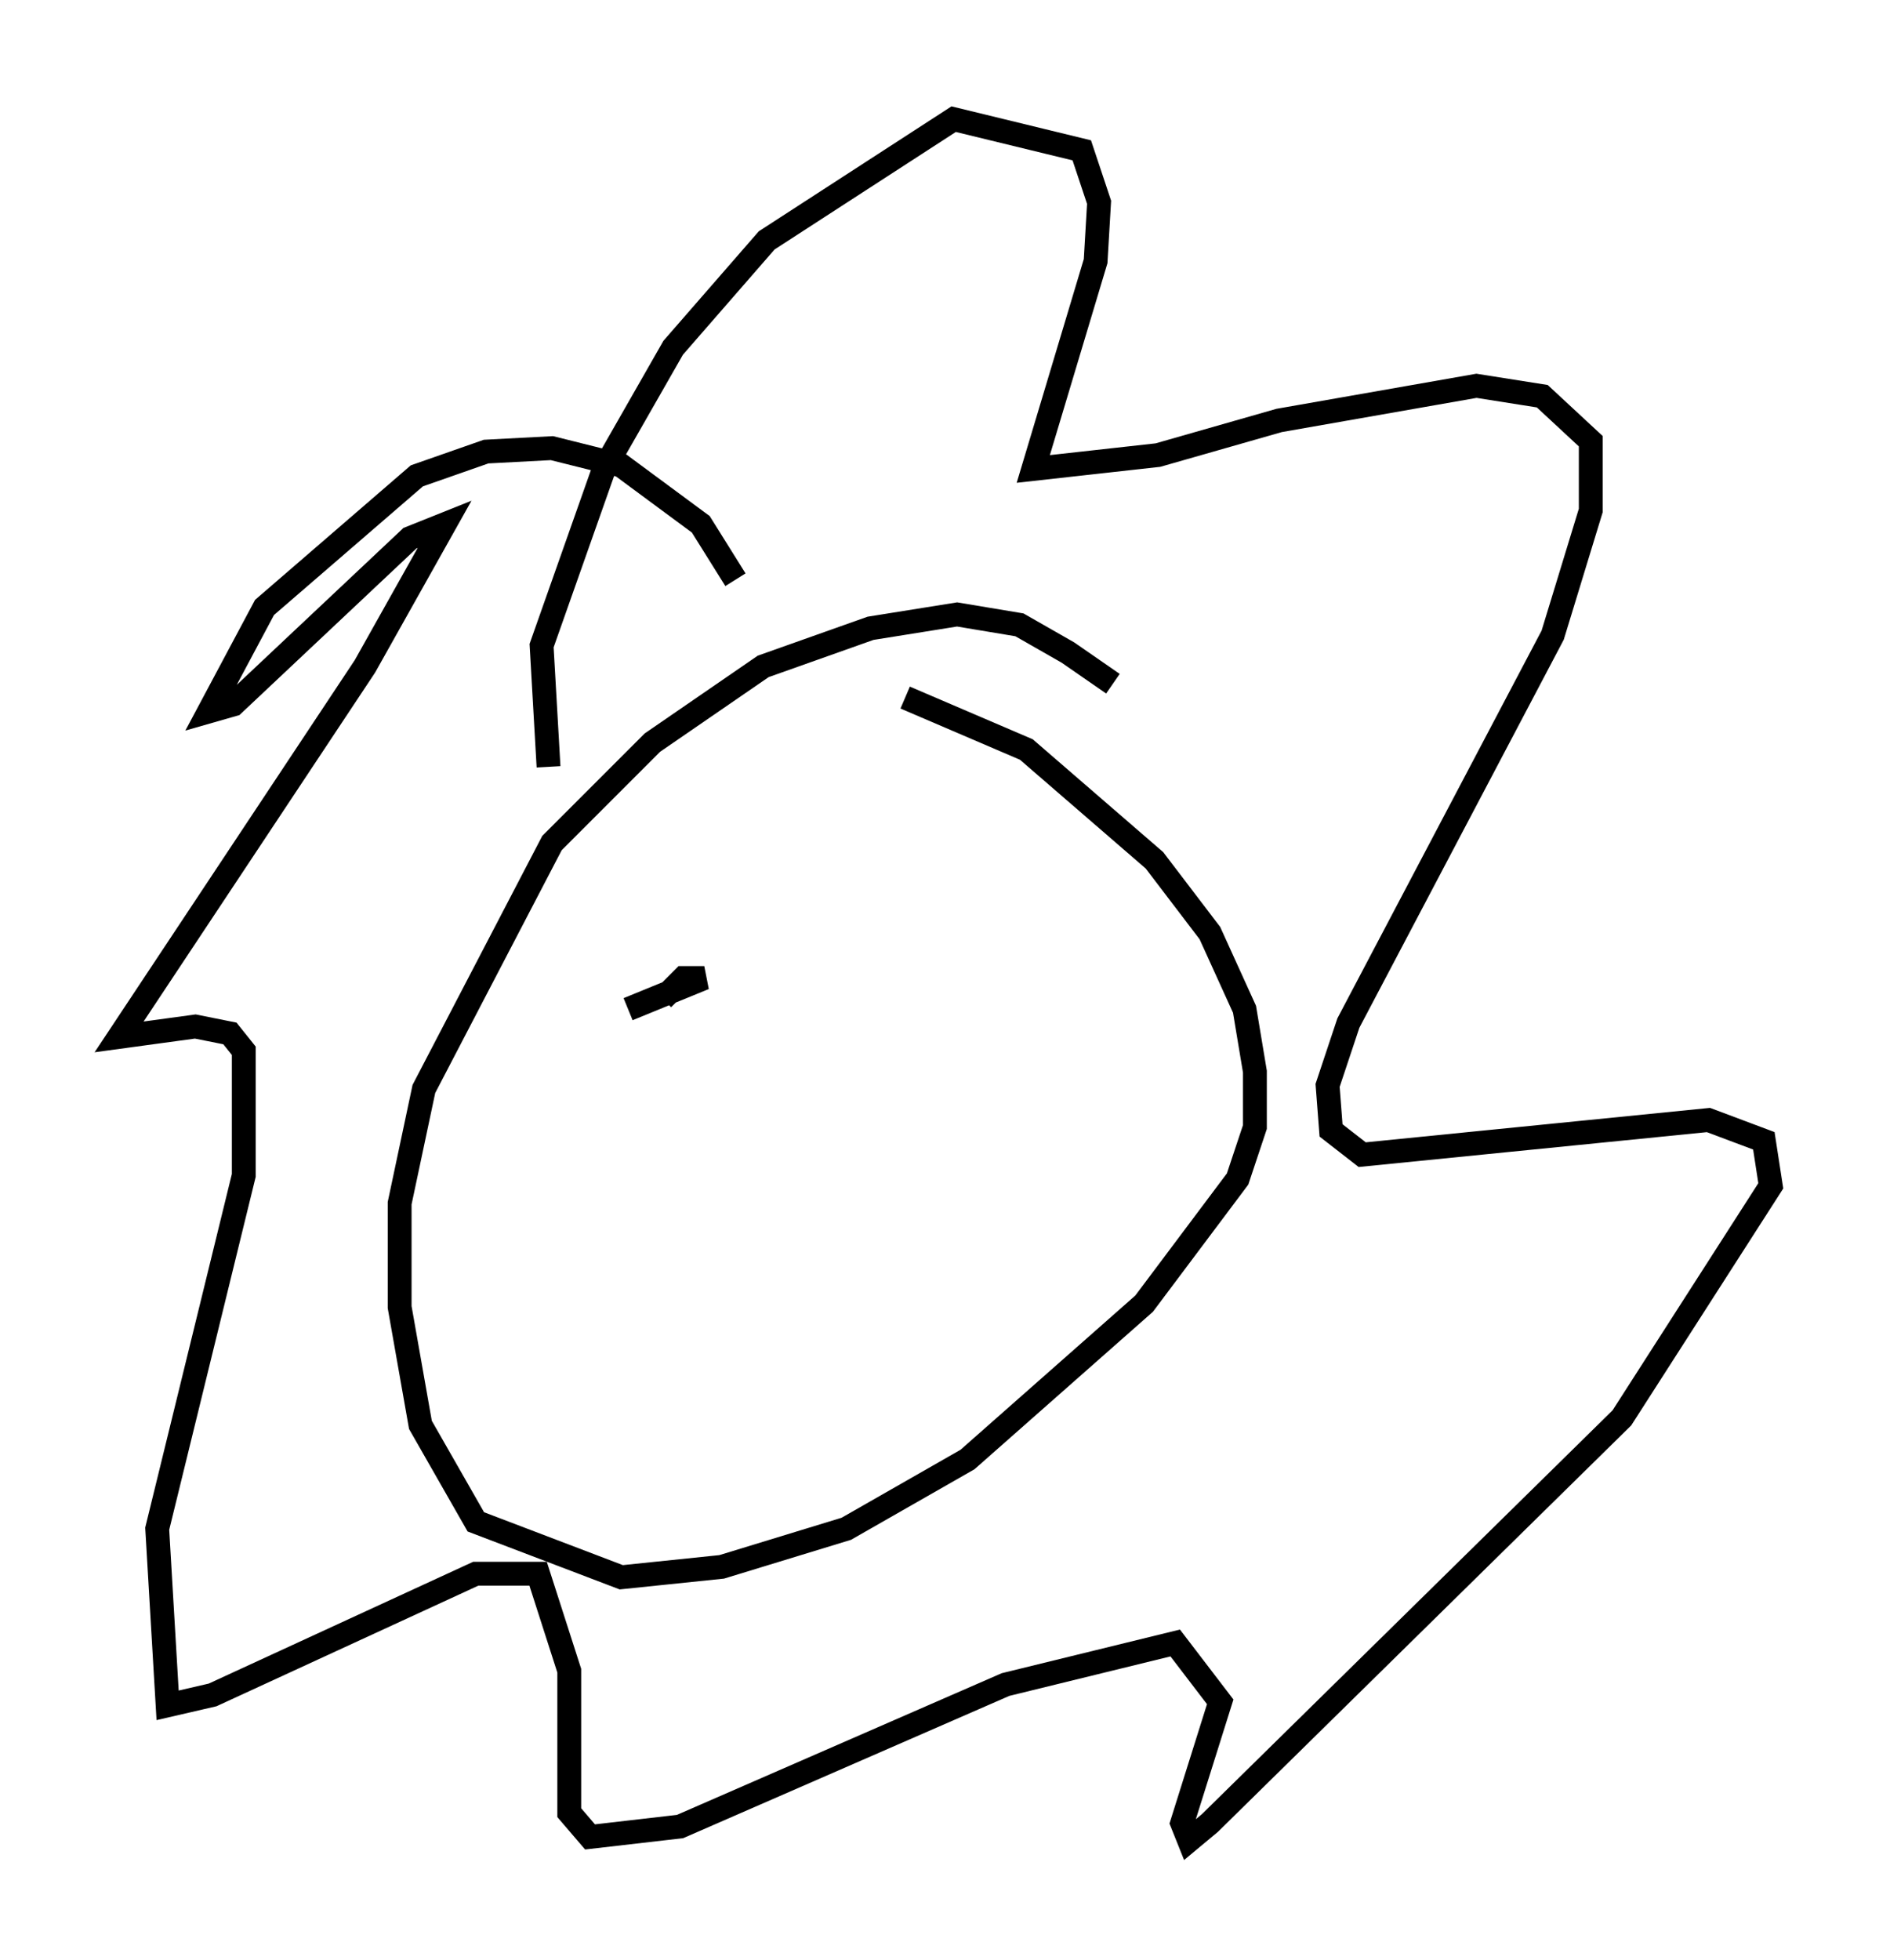 <?xml version="1.0" encoding="utf-8" ?>
<svg baseProfile="full" height="82.19" version="1.1" width="79.285" xmlns="http://www.w3.org/2000/svg" xmlns:ev="http://www.w3.org/2001/xml-events" xmlns:xlink="http://www.w3.org/1999/xlink"><defs /><rect fill="white" height="82.19" width="79.285" x="0" y="0" /><path d="M49.447, 31.871 m-2.76, -3.196 l-1.888, -1.307 -2.034, -1.162 l-2.615, -0.436 -3.631, 0.581 l-4.503, 1.598 -4.648, 3.196 l-4.212, 4.212 -5.374, 10.313 l-1.017, 4.793 0.0, 4.358 l0.872, 4.939 2.324, 4.067 l6.101, 2.324 4.212, -0.436 l5.229, -1.598 5.084, -2.905 l7.408, -6.536 3.922, -5.229 l0.726, -2.179 0.0, -2.324 l-0.436, -2.615 -1.453, -3.196 l-2.324, -3.05 -5.374, -4.648 l-5.084, -2.179 m-14.961, 2.905 l-0.291, -5.084 2.615, -7.408 l2.905, -5.084 3.922, -4.503 l7.844, -5.084 5.374, 1.307 l0.726, 2.179 -0.145, 2.469 l-2.615, 8.715 5.229, -0.581 l5.084, -1.453 8.279, -1.453 l2.76, 0.436 2.034, 1.888 l0.0, 2.905 -1.598, 5.229 l-8.57, 16.268 -0.872, 2.615 l0.145, 1.888 1.307, 1.017 l14.525, -1.453 2.324, 0.872 l0.291, 1.888 -6.246, 9.732 l-17.285, 16.994 -0.872, 0.726 l-0.291, -0.726 1.598, -5.084 l-1.888, -2.469 -7.117, 1.743 l-13.654, 5.955 -3.777, 0.436 l-0.872, -1.017 0.0, -5.955 l-1.307, -4.067 -2.615, 0.0 l-11.039, 5.084 -1.888, 0.436 l-0.436, -7.408 3.631, -14.816 l0.0, -5.229 -0.581, -0.726 l-1.453, -0.291 -3.196, 0.436 l10.313, -15.542 3.341, -5.955 l-1.453, 0.581 -7.408, 6.972 l-1.017, 0.291 2.324, -4.358 l6.391, -5.52 2.905, -1.017 l2.76, -0.145 2.905, 0.726 l3.341, 2.469 1.453, 2.324 m-4.503, 18.011 l3.196, -1.307 -0.872, 0.0 l-0.872, 0.872 " fill="none" stroke="black" stroke-width="1" /></svg>